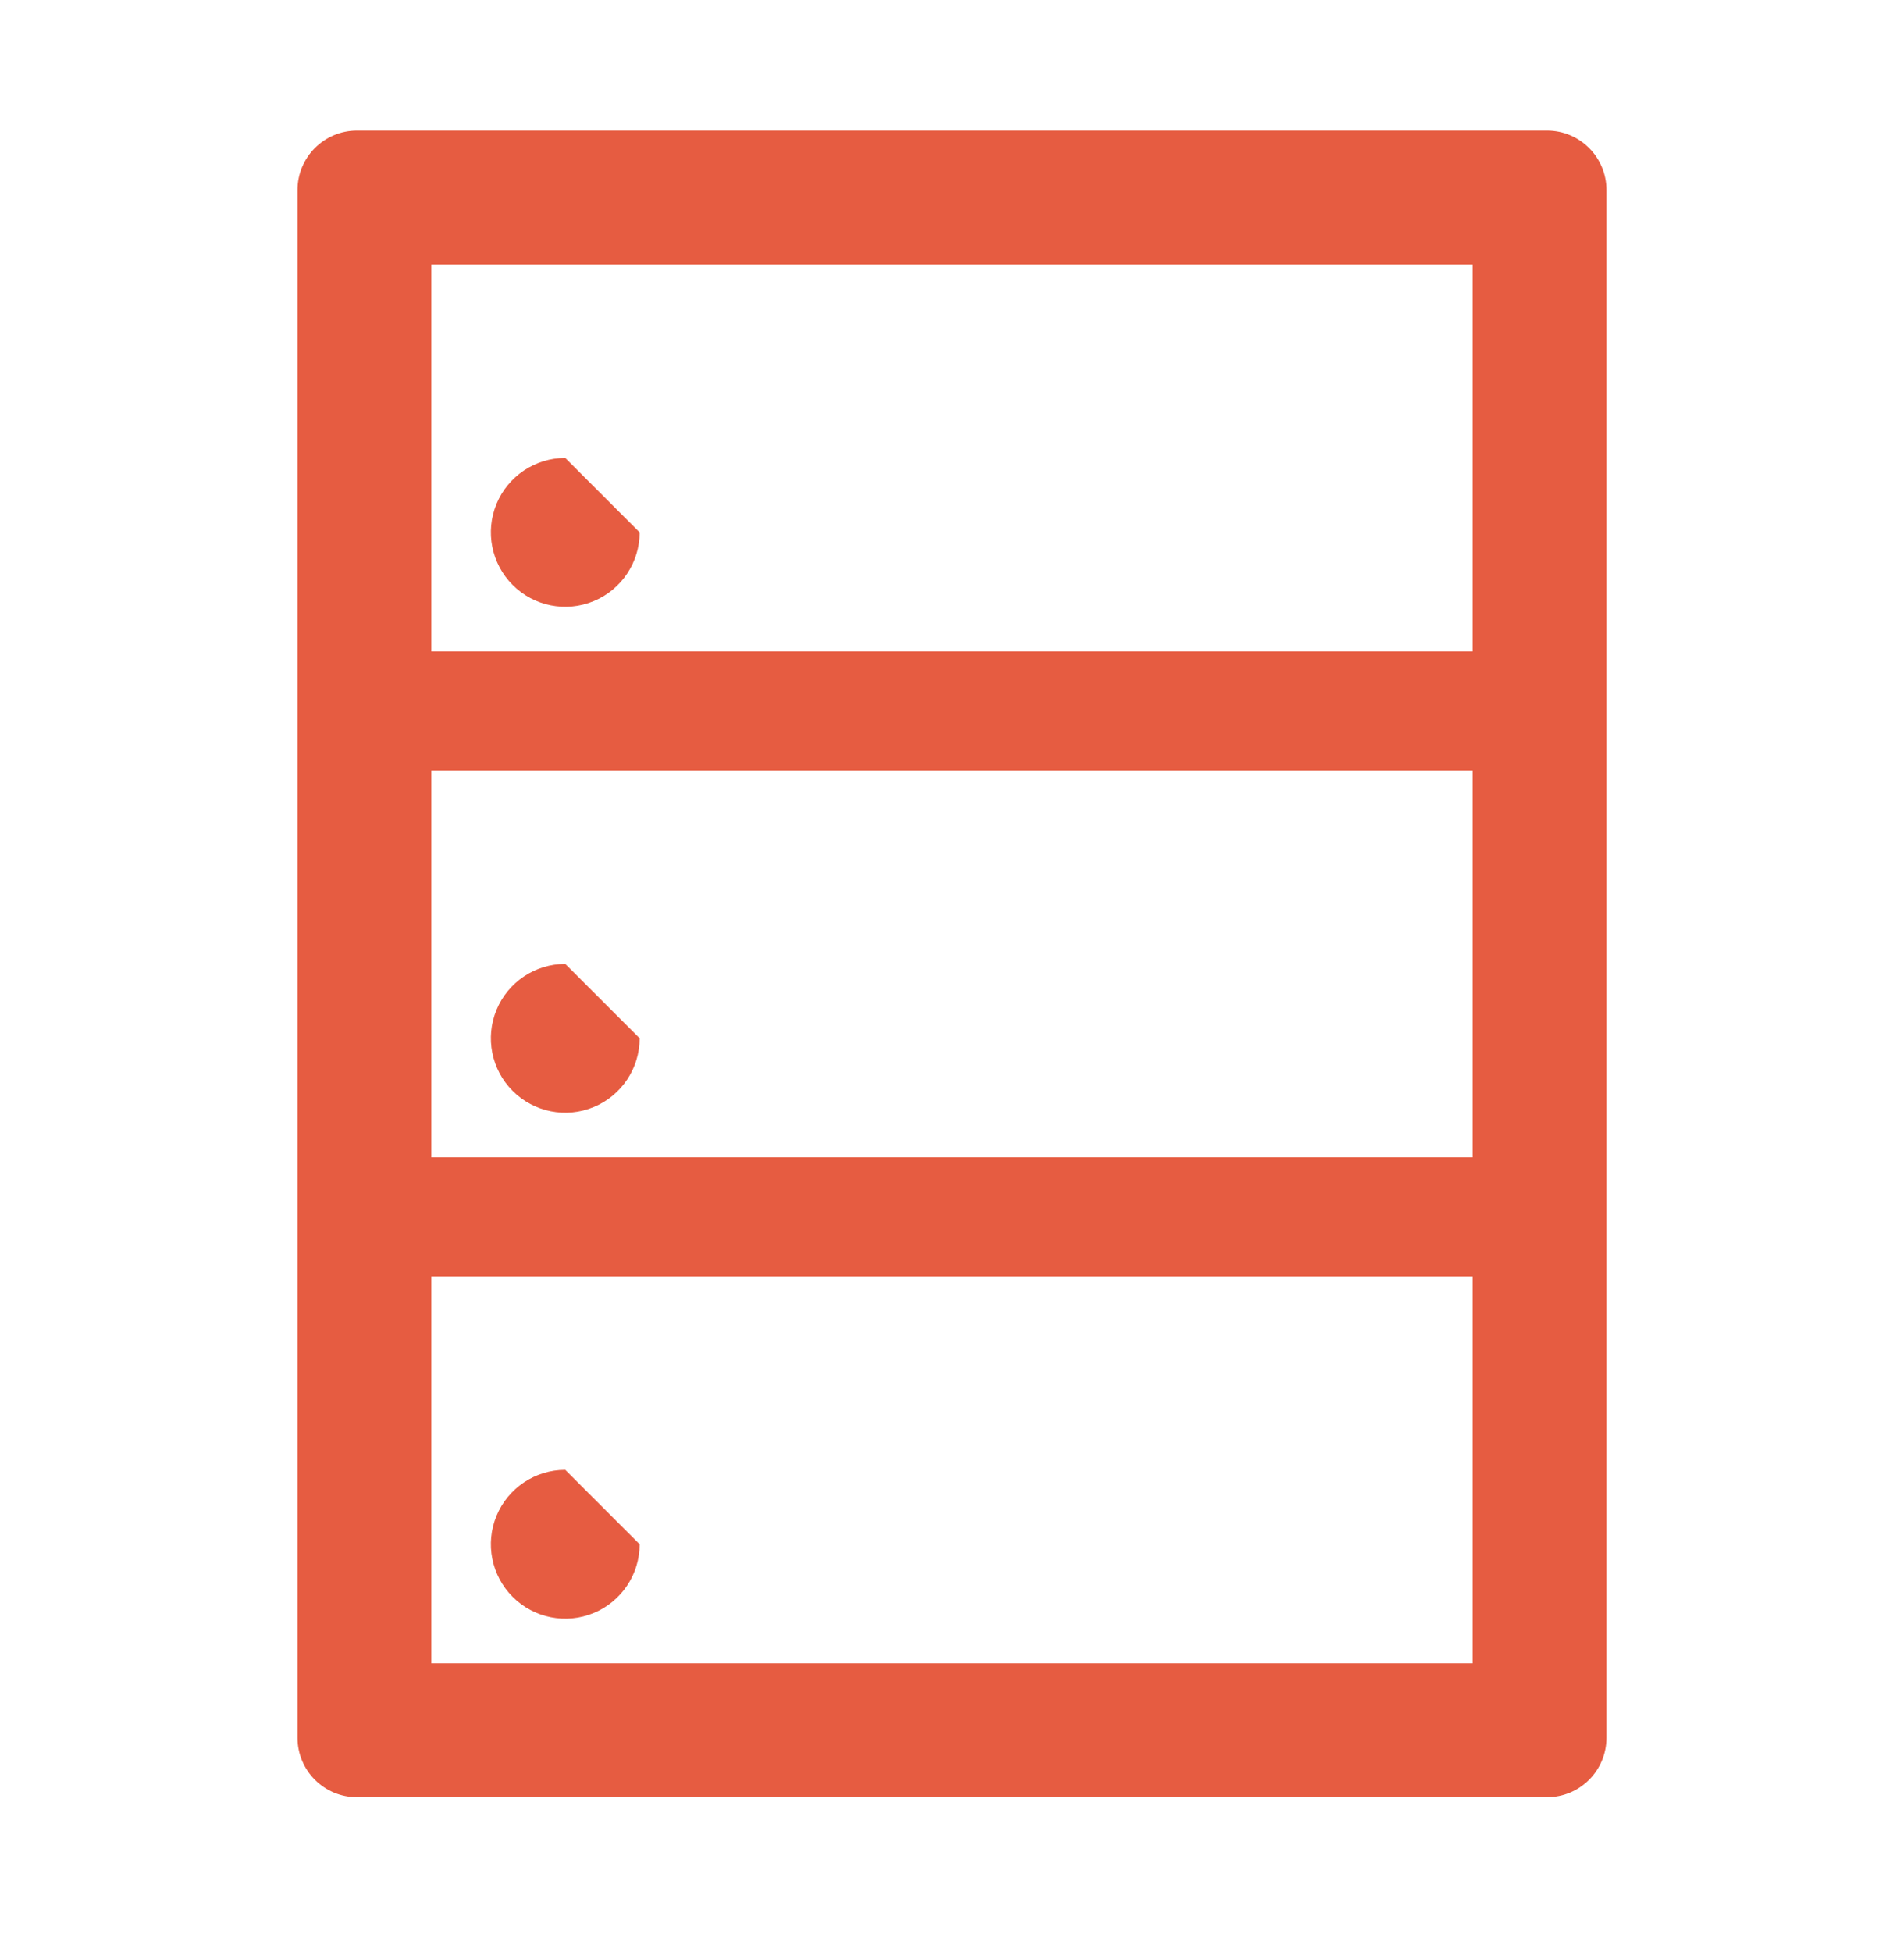 <?xml version="1.0" encoding="UTF-8"?>
<svg width="40px" height="41px" viewBox="0 0 40 41" version="1.1" xmlns="http://www.w3.org/2000/svg" xmlns:xlink="http://www.w3.org/1999/xlink">
    <title>database</title>
    <g id="landing-page" stroke="none" stroke-width="1" fill="none" fill-rule="evenodd">
        <g id="database" transform="translate(0, 0.242)" fill-rule="nonzero">
            <rect id="矩形" fill="#000000" opacity="0" x="0" y="0" width="40" height="40"></rect>
            <path d="M32.5,2.5 L7.5,2.5 C6.809,2.5 6.25,3.059 6.25,3.75 L6.25,36.25 C6.25,36.941 6.809,37.5 7.5,37.5 L32.5,37.5 C33.191,37.5 33.75,36.941 33.75,36.25 L33.75,3.75 C33.75,3.059 33.191,2.5 32.5,2.5 Z M9.062,5.312 L30.938,5.312 L30.938,13.438 L9.062,13.438 L9.062,5.312 Z M30.938,24.062 L9.062,24.062 L9.062,15.938 L30.938,15.938 L30.938,24.062 Z M30.938,34.688 L9.062,34.688 L9.062,26.562 L30.938,26.562 L30.938,34.688 Z M11.875,9.375 C11.243,9.375 10.673,9.756 10.431,10.34 C10.19,10.923 10.323,11.595 10.77,12.042 C11.217,12.489 11.889,12.623 12.473,12.381 C13.057,12.139 13.438,11.569 13.438,10.938 L11.875,9.375 Z M11.875,20 C11.243,20 10.673,20.381 10.431,20.965 C10.19,21.548 10.323,22.22 10.77,22.667 C11.217,23.114 11.889,23.248 12.473,23.006 C13.057,22.764 13.438,22.194 13.438,21.562 L11.875,20 Z M11.875,30.625 C11.243,30.625 10.673,31.006 10.431,31.59 C10.19,32.173 10.323,32.845 10.77,33.292 C11.217,33.739 11.889,33.873 12.473,33.631 C13.057,33.389 13.438,32.819 13.438,32.188 L11.875,30.625 Z" id="形状" fill="#E65C41"></path>
        </g>
    </g>
</svg>